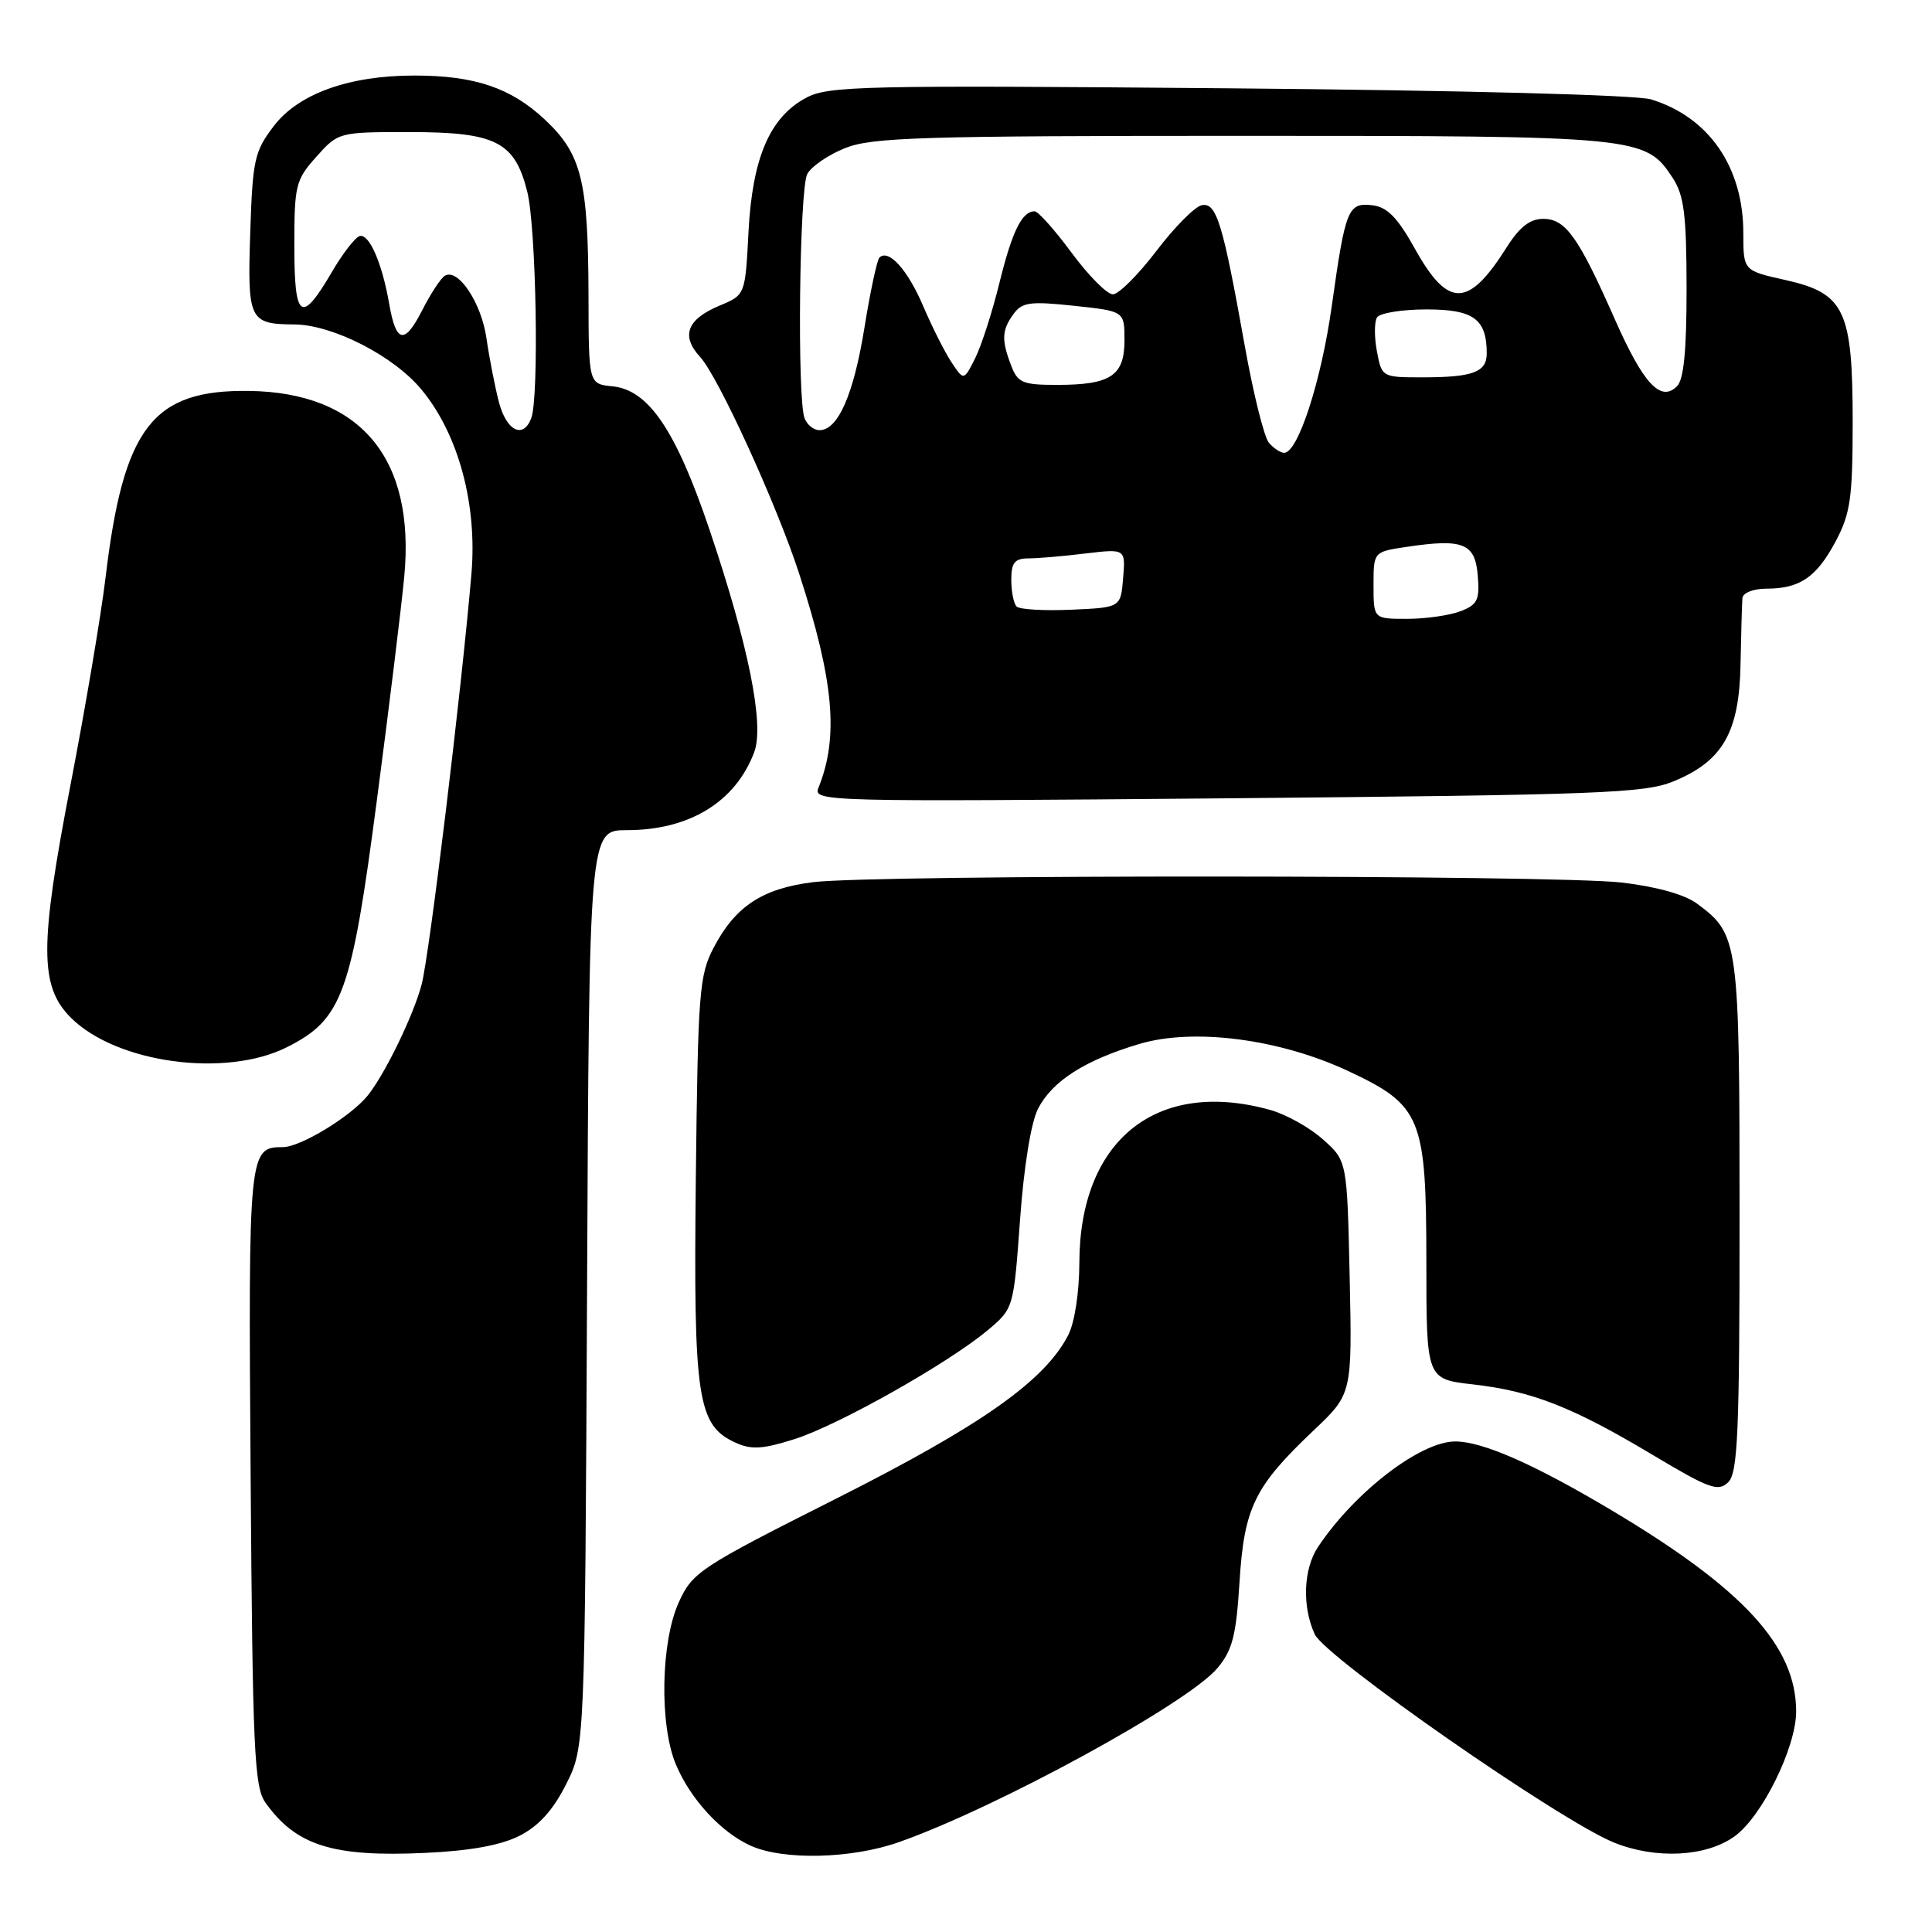 <?xml version="1.0" encoding="UTF-8" standalone="no"?>
<!DOCTYPE svg PUBLIC "-//W3C//DTD SVG 1.1//EN" "http://www.w3.org/Graphics/SVG/1.1/DTD/svg11.dtd" >
<svg xmlns="http://www.w3.org/2000/svg" xmlns:xlink="http://www.w3.org/1999/xlink" version="1.1" viewBox="0 0 256 256">
 <g >
 <path fill="currentColor"
d=" M 68.82 243.26 C 71.37 241.97 73.27 239.88 75.00 236.45 C 77.50 231.50 77.50 231.50 77.79 170.75 C 78.07 110.00 78.07 110.00 83.07 110.00 C 91.34 110.00 97.44 106.27 99.93 99.69 C 101.31 96.05 99.21 85.57 93.99 70.12 C 89.55 57.00 85.94 51.66 81.15 51.19 C 78.00 50.87 78.00 50.87 77.98 39.19 C 77.94 23.91 77.07 20.41 72.18 15.83 C 67.69 11.63 62.89 10.01 54.93 10.01 C 46.27 10.00 39.55 12.41 36.28 16.70 C 33.72 20.05 33.47 21.17 33.16 30.80 C 32.77 42.42 33.03 42.95 39.00 42.99 C 44.10 43.03 52.16 47.16 55.85 51.62 C 60.74 57.53 63.25 66.79 62.47 76.00 C 61.15 91.50 56.89 126.65 55.86 130.48 C 54.77 134.58 51.04 142.25 48.76 145.12 C 46.55 147.90 39.83 152.00 37.48 152.00 C 32.95 152.00 32.90 152.50 33.21 195.65 C 33.47 231.78 33.69 236.77 35.16 238.84 C 39.20 244.54 44.08 246.09 56.32 245.52 C 62.28 245.25 66.34 244.51 68.82 243.26 Z  M 119.09 244.10 C 132.04 239.55 157.39 225.71 161.30 221.05 C 163.30 218.68 163.80 216.75 164.24 209.65 C 164.86 199.75 166.22 196.97 174.04 189.56 C 179.17 184.70 179.17 184.70 178.84 169.27 C 178.50 153.83 178.50 153.83 175.30 150.98 C 173.55 149.41 170.40 147.65 168.30 147.07 C 153.27 142.89 143.07 151.05 143.02 167.30 C 143.01 171.26 142.39 175.28 141.54 176.92 C 138.41 182.98 130.05 188.87 110.81 198.57 C 92.67 207.71 91.76 208.32 89.94 212.32 C 87.56 217.57 87.36 228.53 89.55 233.78 C 91.48 238.40 95.56 242.82 99.50 244.58 C 103.84 246.52 112.85 246.30 119.09 244.10 Z  M 229.86 243.31 C 233.49 240.68 238.00 231.52 238.00 226.78 C 238.00 218.14 231.02 210.53 213.54 200.12 C 203.31 194.02 196.44 191.00 192.83 191.00 C 188.21 191.00 179.51 197.69 174.65 204.97 C 172.71 207.88 172.51 212.84 174.20 216.53 C 175.59 219.60 206.74 241.28 213.89 244.16 C 219.44 246.39 226.10 246.04 229.86 243.31 Z  M 230.50 161.21 C 230.50 124.63 230.39 123.82 224.87 119.74 C 223.23 118.52 219.50 117.48 214.87 116.94 C 206.00 115.91 115.91 115.87 107.75 116.89 C 101.02 117.73 97.44 120.08 94.57 125.56 C 92.65 129.21 92.48 131.47 92.20 156.17 C 91.88 185.41 92.40 188.86 97.48 191.17 C 99.55 192.12 101.08 192.02 105.28 190.69 C 111.13 188.83 125.70 180.61 130.90 176.24 C 134.30 173.39 134.31 173.36 135.16 161.64 C 135.67 154.56 136.62 148.70 137.55 146.90 C 139.45 143.23 143.77 140.47 151.00 138.32 C 158.19 136.19 169.55 137.66 178.65 141.92 C 188.34 146.46 188.99 148.05 189.00 167.12 C 189.00 182.74 189.00 182.74 195.17 183.44 C 203.01 184.33 208.37 186.43 219.00 192.79 C 226.51 197.28 227.68 197.70 229.00 196.40 C 230.27 195.15 230.50 189.86 230.50 161.21 Z  M 38.04 138.75 C 45.37 135.05 46.57 131.74 49.96 105.86 C 51.58 93.56 53.20 80.29 53.57 76.37 C 55.04 60.71 47.76 52.01 33.02 51.80 C 20.21 51.62 16.37 56.60 13.99 76.50 C 13.40 81.45 11.31 93.81 9.35 103.96 C 5.23 125.31 5.23 130.69 9.38 134.84 C 15.42 140.88 29.90 142.85 38.04 138.75 Z  M 221.76 103.53 C 228.29 100.84 230.47 97.02 230.63 88.00 C 230.71 83.88 230.82 79.94 230.88 79.25 C 230.95 78.55 232.34 78.00 234.07 78.00 C 238.49 78.00 240.70 76.49 243.24 71.72 C 245.19 68.05 245.48 65.99 245.49 56.00 C 245.49 41.08 244.45 38.87 236.56 37.10 C 231.00 35.86 231.00 35.86 231.00 30.90 C 231.00 22.13 226.44 15.52 218.78 13.17 C 216.85 12.58 193.80 11.97 162.76 11.70 C 114.25 11.28 109.76 11.38 106.81 12.96 C 102.00 15.54 99.70 20.89 99.18 30.71 C 98.75 39.08 98.75 39.08 95.36 40.49 C 91.03 42.30 90.19 44.50 92.77 47.30 C 95.19 49.93 102.93 66.88 105.90 76.03 C 110.50 90.21 111.17 97.66 108.45 104.38 C 107.70 106.22 109.12 106.25 162.59 105.78 C 211.97 105.33 217.93 105.11 221.76 103.53 Z  M 66.10 53.25 C 65.57 51.19 64.83 47.40 64.46 44.83 C 63.79 40.11 60.68 35.46 58.93 36.55 C 58.40 36.87 57.06 38.92 55.95 41.10 C 53.60 45.71 52.48 45.50 51.57 40.26 C 50.63 34.82 48.89 30.87 47.63 31.29 C 47.03 31.49 45.40 33.61 44.00 36.00 C 39.91 43.00 39.00 42.38 39.00 32.60 C 39.00 24.54 39.17 23.84 41.92 20.77 C 44.82 17.52 44.89 17.50 54.22 17.50 C 65.69 17.50 68.20 18.76 69.86 25.38 C 71.05 30.08 71.45 52.67 70.39 55.42 C 69.32 58.22 67.10 57.10 66.10 53.25 Z  M 182.00 77.56 C 182.00 73.12 182.00 73.12 186.34 72.47 C 193.87 71.34 195.46 71.97 195.81 76.25 C 196.08 79.51 195.78 80.13 193.50 81.00 C 192.05 81.55 188.87 82.00 186.43 82.00 C 182.00 82.00 182.00 82.00 182.00 77.56 Z  M 134.71 80.37 C 134.32 79.99 134.00 78.39 134.00 76.83 C 134.00 74.56 134.45 74.00 136.25 73.99 C 137.49 73.99 140.89 73.70 143.82 73.34 C 149.14 72.71 149.14 72.71 148.82 76.60 C 148.50 80.50 148.50 80.50 141.96 80.79 C 138.36 80.95 135.10 80.76 134.71 80.37 Z  M 168.12 58.64 C 167.50 57.89 166.07 52.15 164.95 45.89 C 162.02 29.50 161.20 26.81 159.24 27.19 C 158.33 27.37 155.63 30.09 153.23 33.25 C 150.82 36.41 148.23 39.00 147.46 39.00 C 146.69 39.00 144.23 36.52 142.00 33.50 C 139.77 30.48 137.56 28.00 137.09 28.00 C 135.41 28.00 134.11 30.66 132.42 37.52 C 131.48 41.36 130.03 45.84 129.21 47.48 C 127.71 50.45 127.71 50.45 126.11 48.05 C 125.22 46.73 123.53 43.37 122.34 40.59 C 120.27 35.73 117.74 32.93 116.52 34.14 C 116.21 34.46 115.31 38.64 114.54 43.44 C 113.10 52.32 111.04 57.00 108.58 57.00 C 107.83 57.00 106.94 56.29 106.61 55.42 C 105.61 52.82 105.92 25.02 106.97 23.05 C 107.50 22.06 109.76 20.51 111.99 19.62 C 115.53 18.20 122.16 18.00 164.55 18.00 C 217.36 18.00 218.03 18.07 221.65 23.59 C 223.14 25.86 223.47 28.47 223.48 38.12 C 223.49 46.35 223.12 50.27 222.22 51.17 C 220.06 53.35 217.76 50.87 213.98 42.32 C 209.15 31.38 207.45 29.00 204.49 29.00 C 202.73 29.00 201.35 30.07 199.65 32.76 C 194.57 40.81 191.89 40.86 187.50 32.99 C 185.18 28.82 183.82 27.43 181.85 27.20 C 178.61 26.82 178.28 27.63 176.46 40.60 C 175.07 50.50 171.99 60.00 170.16 60.00 C 169.66 60.00 168.74 59.39 168.12 58.64 Z  M 133.98 48.43 C 132.68 45.03 132.74 43.73 134.31 41.59 C 135.44 40.04 136.52 39.90 142.31 40.52 C 149.00 41.23 149.00 41.23 149.00 45.08 C 149.00 49.80 147.18 51.00 140.04 51.00 C 135.50 51.00 134.85 50.72 133.98 48.43 Z  M 182.45 46.56 C 182.09 44.68 182.10 42.65 182.46 42.06 C 182.82 41.48 185.78 41.00 189.02 41.00 C 195.26 41.00 197.00 42.27 197.00 46.83 C 197.00 49.32 195.16 50.00 188.46 50.00 C 183.13 50.00 183.09 49.97 182.45 46.56 Z "/>
</g>
</svg>